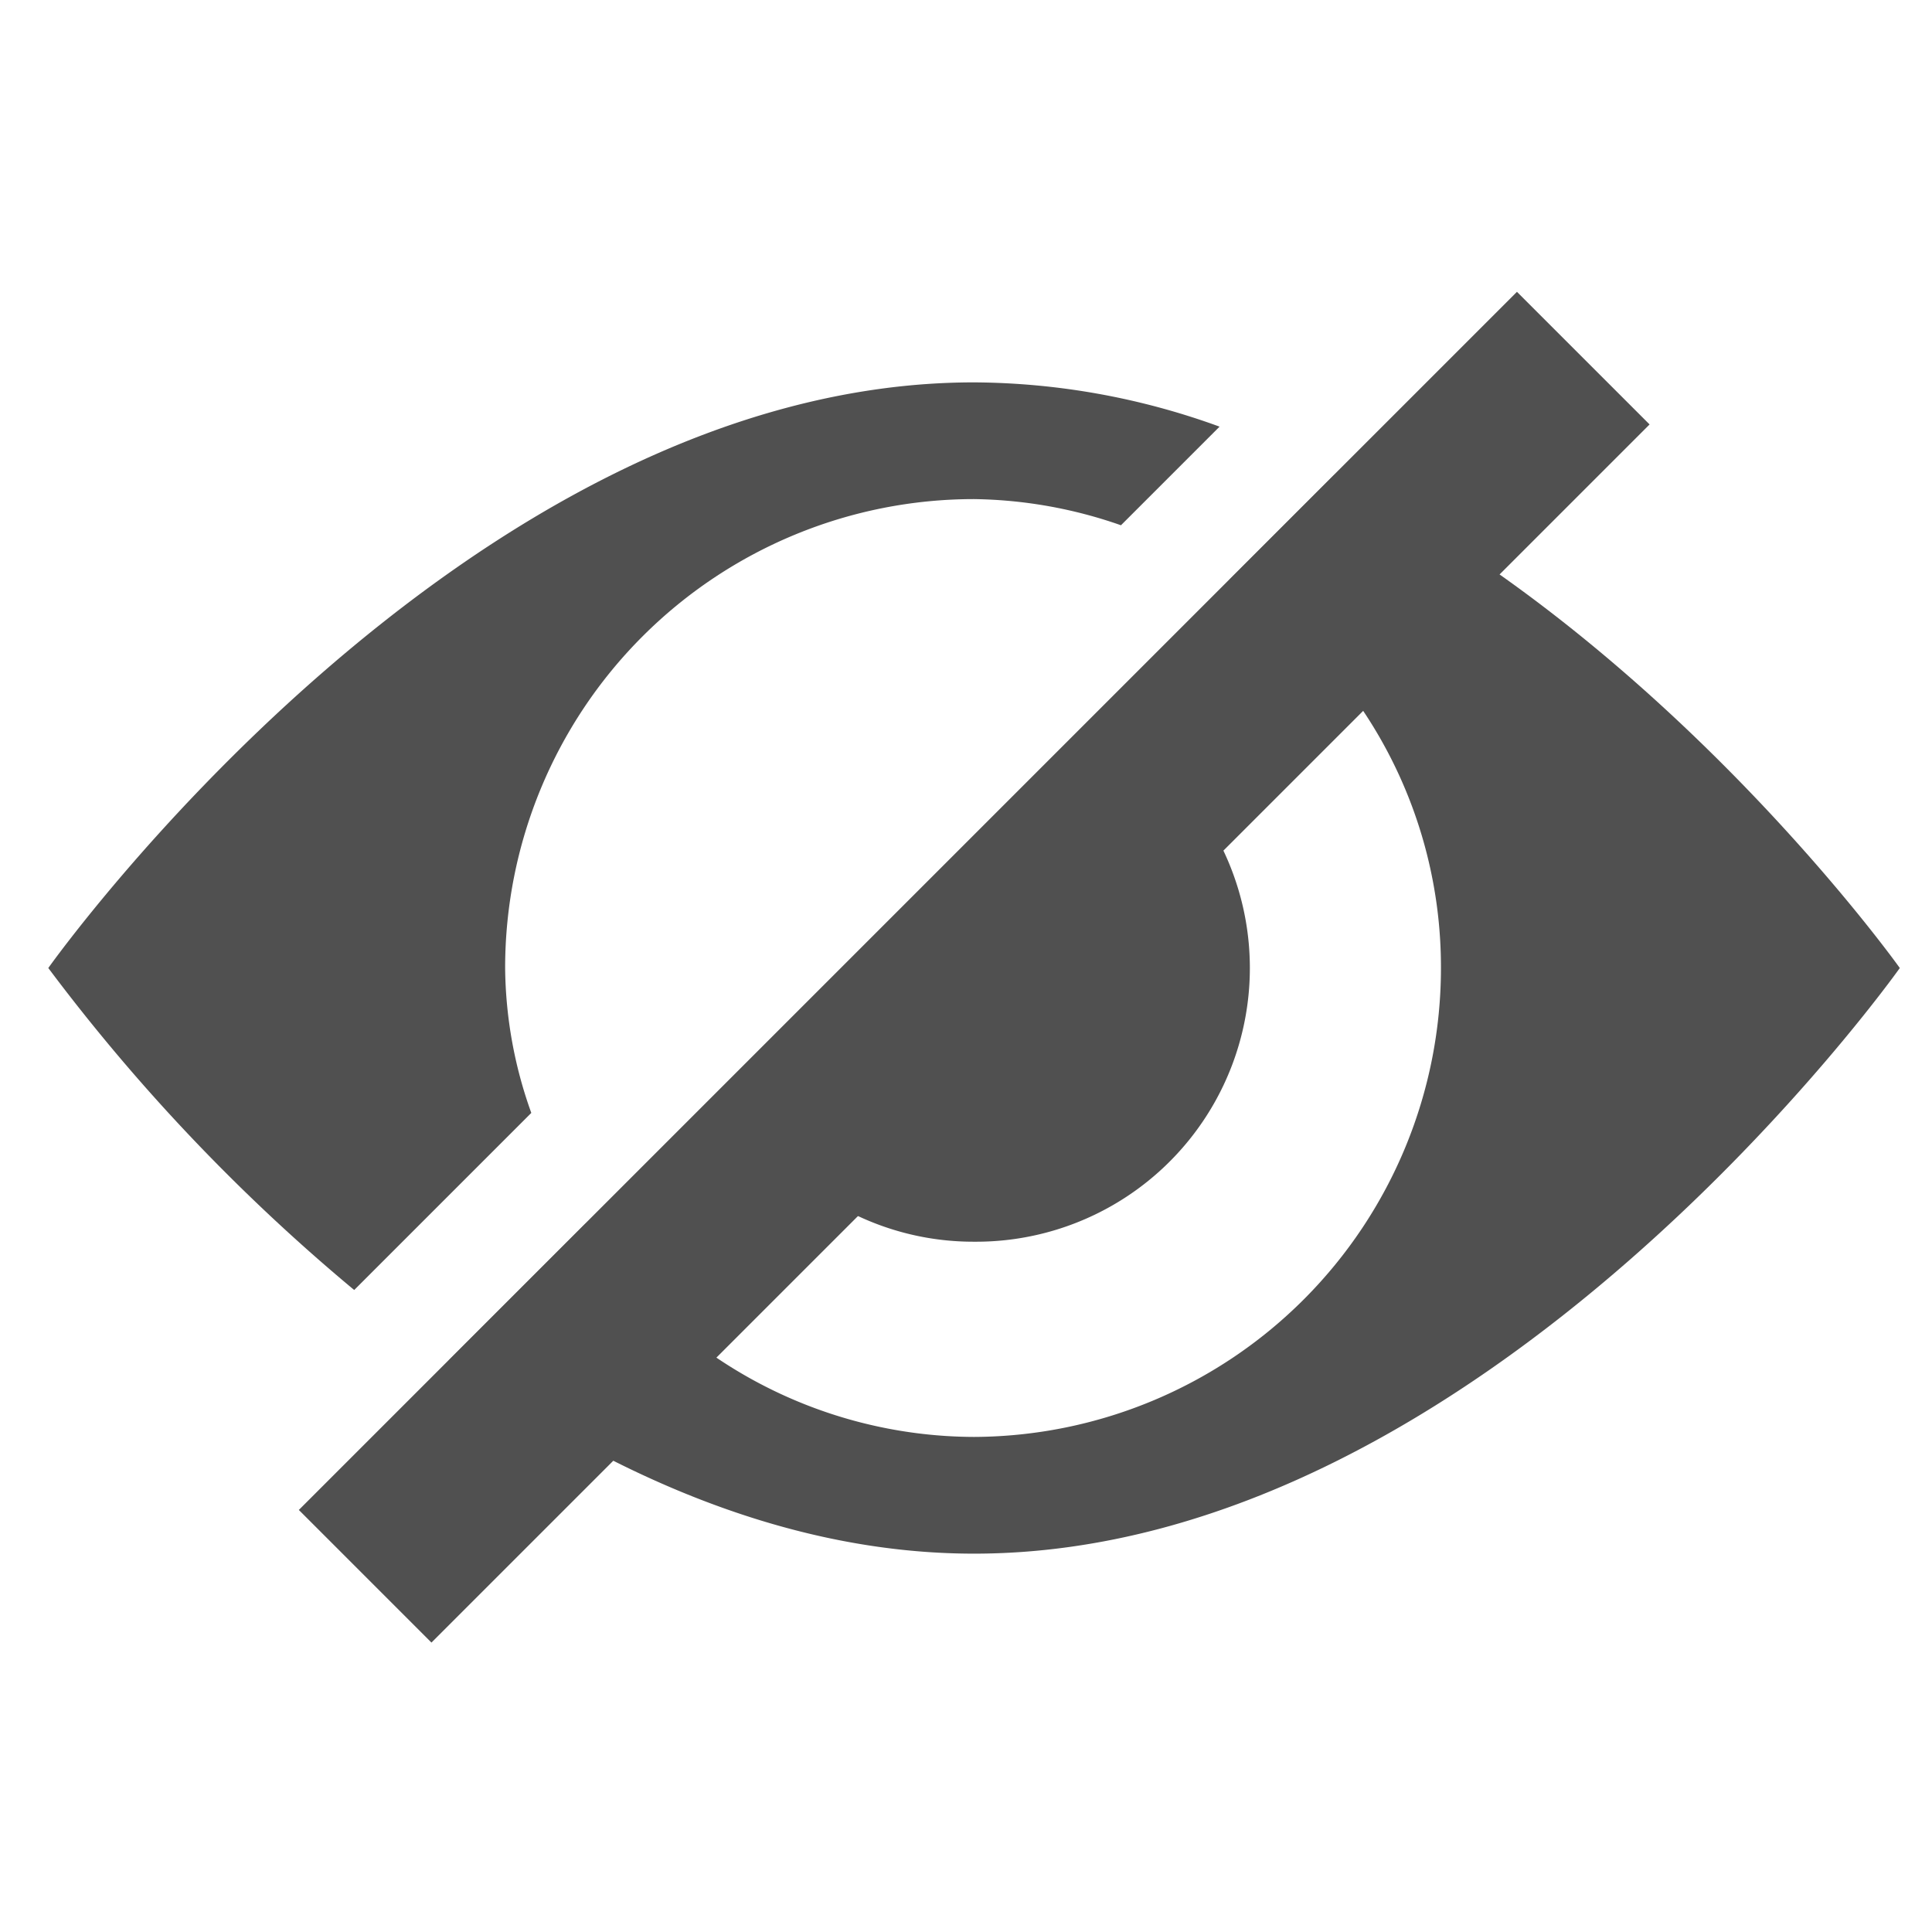 <svg xmlns="http://www.w3.org/2000/svg" viewBox="0 0 96 96"><defs><style>.cls-1{fill:#505050;}.cls-2{fill:none;}</style></defs><g id="Layer_57" data-name="Layer 57"><path class="cls-1" d="M57.5,37.9,38.3,57.2a13.5,13.5,0,0,0,10.1,4.5,13.6,13.6,0,0,0,9.1-23.8"/><rect class="cls-2" x="0.5" y="0.1" width="95.9" height="95.87"/><rect class="cls-1" x="5.6" y="43.4" width="85.6" height="9.32" transform="translate(-19.8 48.3) rotate(-45)"/><path class="cls-1" d="M25.1,48.1A23.3,23.3,0,0,1,48.4,24.8a22.9,22.9,0,0,1,7.3,1.3l4.9-4.9A36.1,36.1,0,0,0,48.4,19C23,19,2.4,48.1,2.4,48.1a94.5,94.5,0,0,0,15.2,16l8.8-8.8a21.8,21.8,0,0,1-1.3-7.2"/><path class="cls-1" d="M66.3,23.6l-5.2,5.2A22.9,22.9,0,0,1,71.6,48.1,23.3,23.3,0,0,1,48.4,71.4,23,23,0,0,1,29.1,60.8l-6.8,6.8c7.4,5.3,16.4,9.6,26.1,9.6,25.4,0,46-29.1,46-29.1S82.8,31.8,66.3,23.6"/></g></svg>